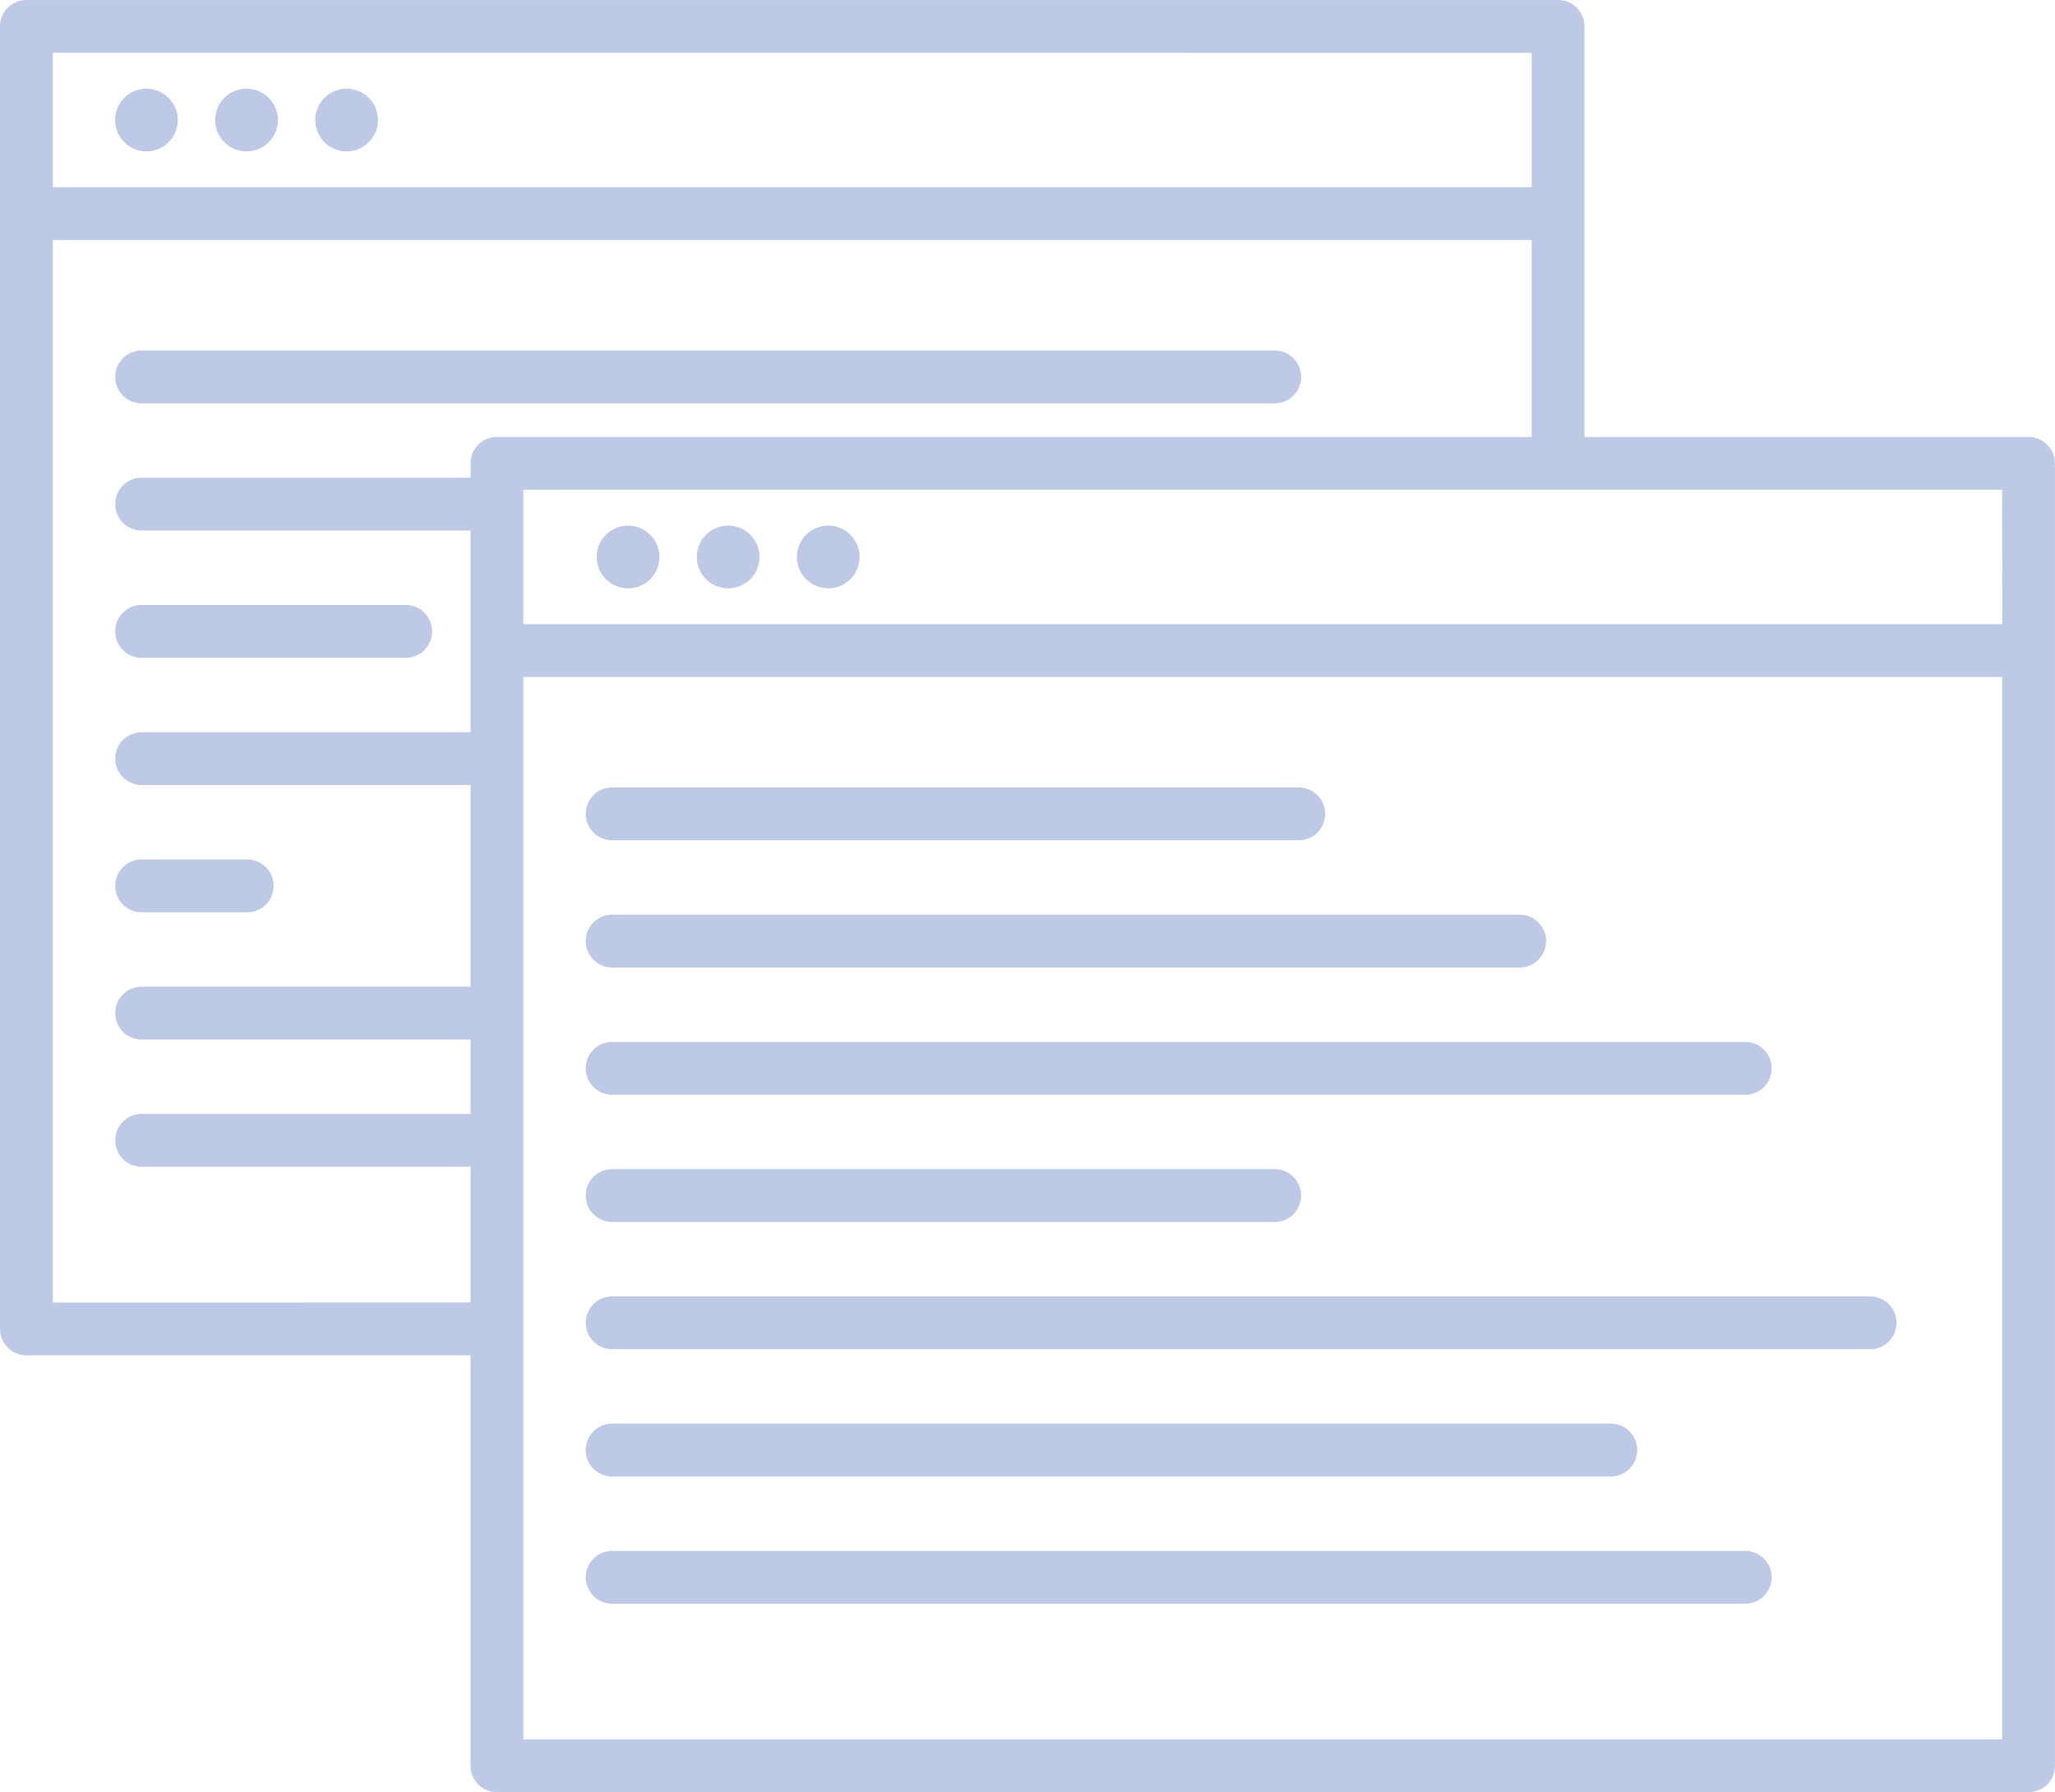 <svg xmlns="http://www.w3.org/2000/svg" viewBox="-836 8931 140.283 122.343">
  <defs>
    <style>
      .cls-1 {
        opacity: 0.602;
      }

      .cls-2 {
        fill: #93a5d6;
      }
    </style>
  </defs>
  <g id="ux" class="cls-1" transform="translate(-836 8903.633)">
    <path id="Path_2055" data-name="Path 2055" class="cls-2" d="M25.8,103.972h77.352a1.8,1.8,0,1,0,0-3.605H25.8a1.8,1.8,0,1,0,0,3.605Z" transform="translate(-16.134 -49.073)"/>
    <path id="Path_2056" data-name="Path 2056" class="cls-2" d="M25.8,156.972H43.83a1.8,1.8,0,1,0,0-3.605H25.8a1.8,1.8,0,1,0,0,3.605Z" transform="translate(-16.134 -84.702)"/>
    <path id="Path_2057" data-name="Path 2057" class="cls-2" d="M25.8,209.972h7.211a1.8,1.8,0,1,0,0-3.605H25.8a1.8,1.8,0,1,0,0,3.605Z" transform="translate(-16.134 -120.33)"/>
    <path id="Path_2058" data-name="Path 2058" class="cls-2" d="M138.48,57.193H108.162V29.17a1.8,1.8,0,0,0-1.8-1.8H1.8A1.8,1.8,0,0,0,0,29.17v88.912a1.8,1.8,0,0,0,1.8,1.8H32.121v28.022a1.8,1.8,0,0,0,1.8,1.8H138.48a1.8,1.8,0,0,0,1.8-1.8V59A1.8,1.8,0,0,0,138.48,57.193Zm-1.8,12.783H35.726V60.8H136.677Zm-32.121-39V40.15H3.605V30.972ZM3.605,116.279V43.755H104.557V57.193H33.924a1.8,1.8,0,0,0-1.8,1.8v.983H9.669a1.8,1.8,0,0,0,0,3.605H32.121V77.351H9.669a1.8,1.8,0,1,0,0,3.605H32.121V94.722H9.669a1.8,1.8,0,1,0,0,3.605H32.121v5.08H9.669a1.8,1.8,0,0,0,0,3.605H32.121v9.266ZM35.726,146.1V73.582H136.677V146.1Z"/>
    <path id="Path_2059" data-name="Path 2059" class="cls-2" d="M123.8,194.972h46.87a1.8,1.8,0,0,0,0-3.605H123.8a1.8,1.8,0,0,0,0,3.605Z" transform="translate(-82.013 -110.247)"/>
    <path id="Path_2060" data-name="Path 2060" class="cls-2" d="M123.8,221.472H185.75a1.8,1.8,0,1,0,0-3.605H123.8a1.8,1.8,0,0,0,0,3.605Z" transform="translate(-82.013 -128.061)"/>
    <path id="Path_2061" data-name="Path 2061" class="cls-2" d="M123.8,247.972h77.352a1.8,1.8,0,1,0,0-3.605H123.8a1.8,1.8,0,0,0,0,3.605Z" transform="translate(-82.013 -145.875)"/>
    <path id="Path_2062" data-name="Path 2062" class="cls-2" d="M209.677,297.367H123.8a1.8,1.8,0,1,0,0,3.605h85.874a1.8,1.8,0,1,0,0-3.605Z" transform="translate(-82.013 -181.504)"/>
    <path id="Path_2063" data-name="Path 2063" class="cls-2" d="M123.8,274.472h45.231a1.8,1.8,0,0,0,0-3.605H123.8a1.8,1.8,0,0,0,0,3.605Z" transform="translate(-82.013 -163.69)"/>
    <path id="Path_2064" data-name="Path 2064" class="cls-2" d="M123.8,327.472h68.175a1.8,1.8,0,0,0,0-3.605H123.8a1.8,1.8,0,0,0,0,3.605Z" transform="translate(-82.013 -199.318)"/>
    <path id="Path_2065" data-name="Path 2065" class="cls-2" d="M201.155,350.367H123.8a1.8,1.8,0,0,0,0,3.605h77.352a1.8,1.8,0,1,0,0-3.605Z" transform="translate(-82.013 -217.132)"/>
    <circle id="Ellipse_22" data-name="Ellipse 22" class="cls-2" cx="2.141" cy="2.141" r="2.141" transform="translate(7.856 33.42)"/>
    <circle id="Ellipse_23" data-name="Ellipse 23" class="cls-2" cx="2.141" cy="2.141" r="2.141" transform="translate(14.689 33.42)"/>
    <circle id="Ellipse_24" data-name="Ellipse 24" class="cls-2" cx="2.141" cy="2.141" r="2.141" transform="translate(21.521 33.42)"/>
    <circle id="Ellipse_25" data-name="Ellipse 25" class="cls-2" cx="2.141" cy="2.141" r="2.141" transform="translate(40.733 63.247)"/>
    <circle id="Ellipse_26" data-name="Ellipse 26" class="cls-2" cx="2.141" cy="2.141" r="2.141" transform="translate(47.566 63.247)"/>
    <circle id="Ellipse_27" data-name="Ellipse 27" class="cls-2" cx="2.141" cy="2.141" r="2.141" transform="translate(54.399 63.247)"/>
  </g>
</svg>

